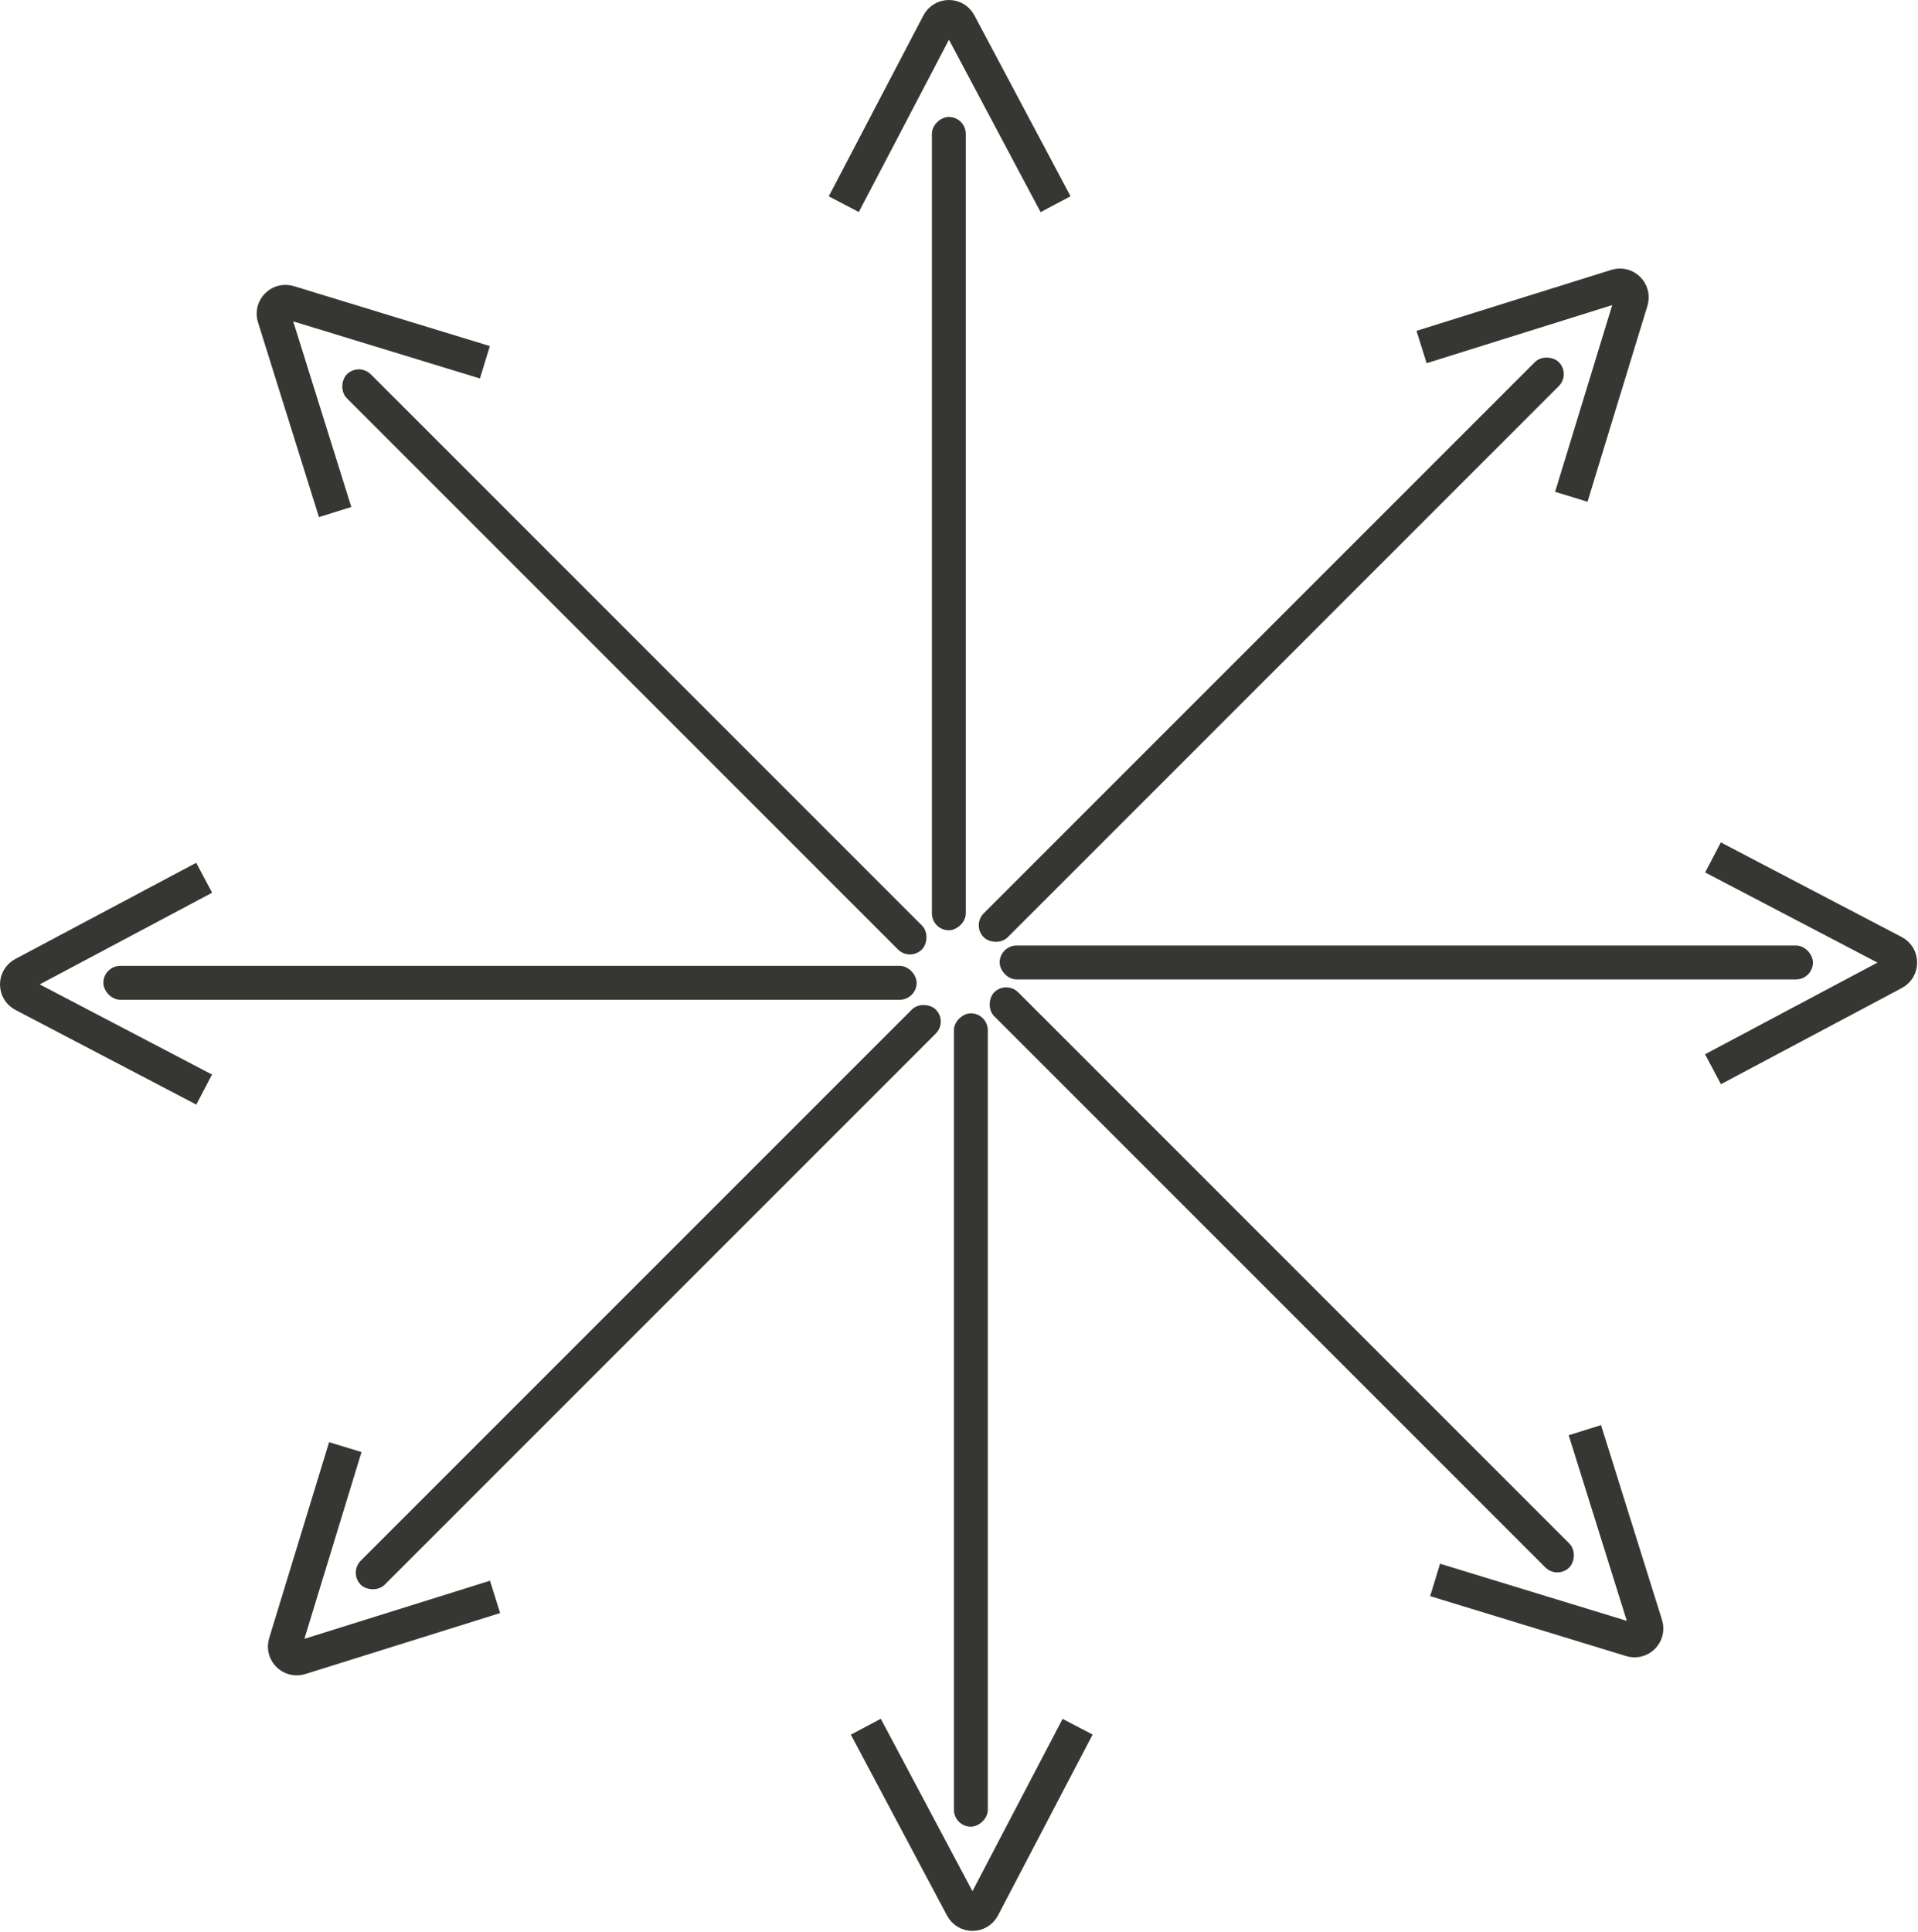 <svg width="1132" height="1140" viewBox="0 0 1132 1140" fill="none" xmlns="http://www.w3.org/2000/svg">
<rect x="569.5" y="69.5" width="479" height="19" rx="9.5" transform="rotate(90 569.5 69.5)" fill="#363633" stroke="#363633"/>
<path d="M498 120.5L553.847 13.76C556.457 8.772 563.588 8.748 566.23 13.719L623 120.5" stroke="#363633" stroke-width="20"/>
<rect x="926.374" y="220.782" width="479" height="19" rx="9.5" transform="rotate(135 926.374 220.782)" fill="#363633" stroke="#363633"/>
<path d="M839 204.792L953.967 168.805C959.339 167.124 964.398 172.149 962.752 177.533L927.388 293.18" stroke="#363633" stroke-width="20"/>
<rect x="1069.5" y="577.5" width="479" height="19" rx="9.5" transform="rotate(180 1069.5 577.5)" fill="#363633" stroke="#363633"/>
<path d="M1011 506L1117.74 561.847C1122.73 564.457 1122.75 571.588 1117.78 574.23L1011 631" stroke="#363633" stroke-width="20"/>
<rect x="919.13" y="931.373" width="479" height="19" rx="9.5" transform="rotate(-135 919.13 931.373)" fill="#363633" stroke="#363633"/>
<path d="M935.388 844L971.375 958.966C973.057 964.339 968.031 969.398 962.648 967.752L847 932.388" stroke="#363633" stroke-width="20"/>
<rect x="563.5" y="1077.5" width="479" height="19" rx="9.5" transform="rotate(-90 563.5 1077.5)" fill="#363633" stroke="#363633"/>
<path d="M636 1019L580.153 1125.74C577.543 1130.73 570.412 1130.75 567.77 1125.78L511 1019" stroke="#363633" stroke-width="20"/>
<rect x="206.539" y="928.131" width="479" height="19" rx="9.5" transform="rotate(-45 206.539 928.131)" fill="#363633" stroke="#363633"/>
<path d="M292.181 942.388L177.214 978.375C171.842 980.056 166.783 975.031 168.429 969.648L203.792 854" stroke="#363633" stroke-width="20"/>
<rect x="61.5" y="570.5" width="479" height="19" rx="9.5" fill="#363633" stroke="#363633"/>
<path d="M120.5 643L13.76 587.153C8.772 584.543 8.748 577.412 13.719 574.77L120.5 518" stroke="#363633" stroke-width="20"/>
<rect x="211.782" y="214.539" width="479" height="19" rx="9.5" transform="rotate(45 211.782 214.539)" fill="#363633" stroke="#363633"/>
<path d="M197.792 302.181L161.805 187.214C160.124 181.842 165.149 176.783 170.533 178.429L286.18 213.792" stroke="#363633" stroke-width="20"/>
</svg>
